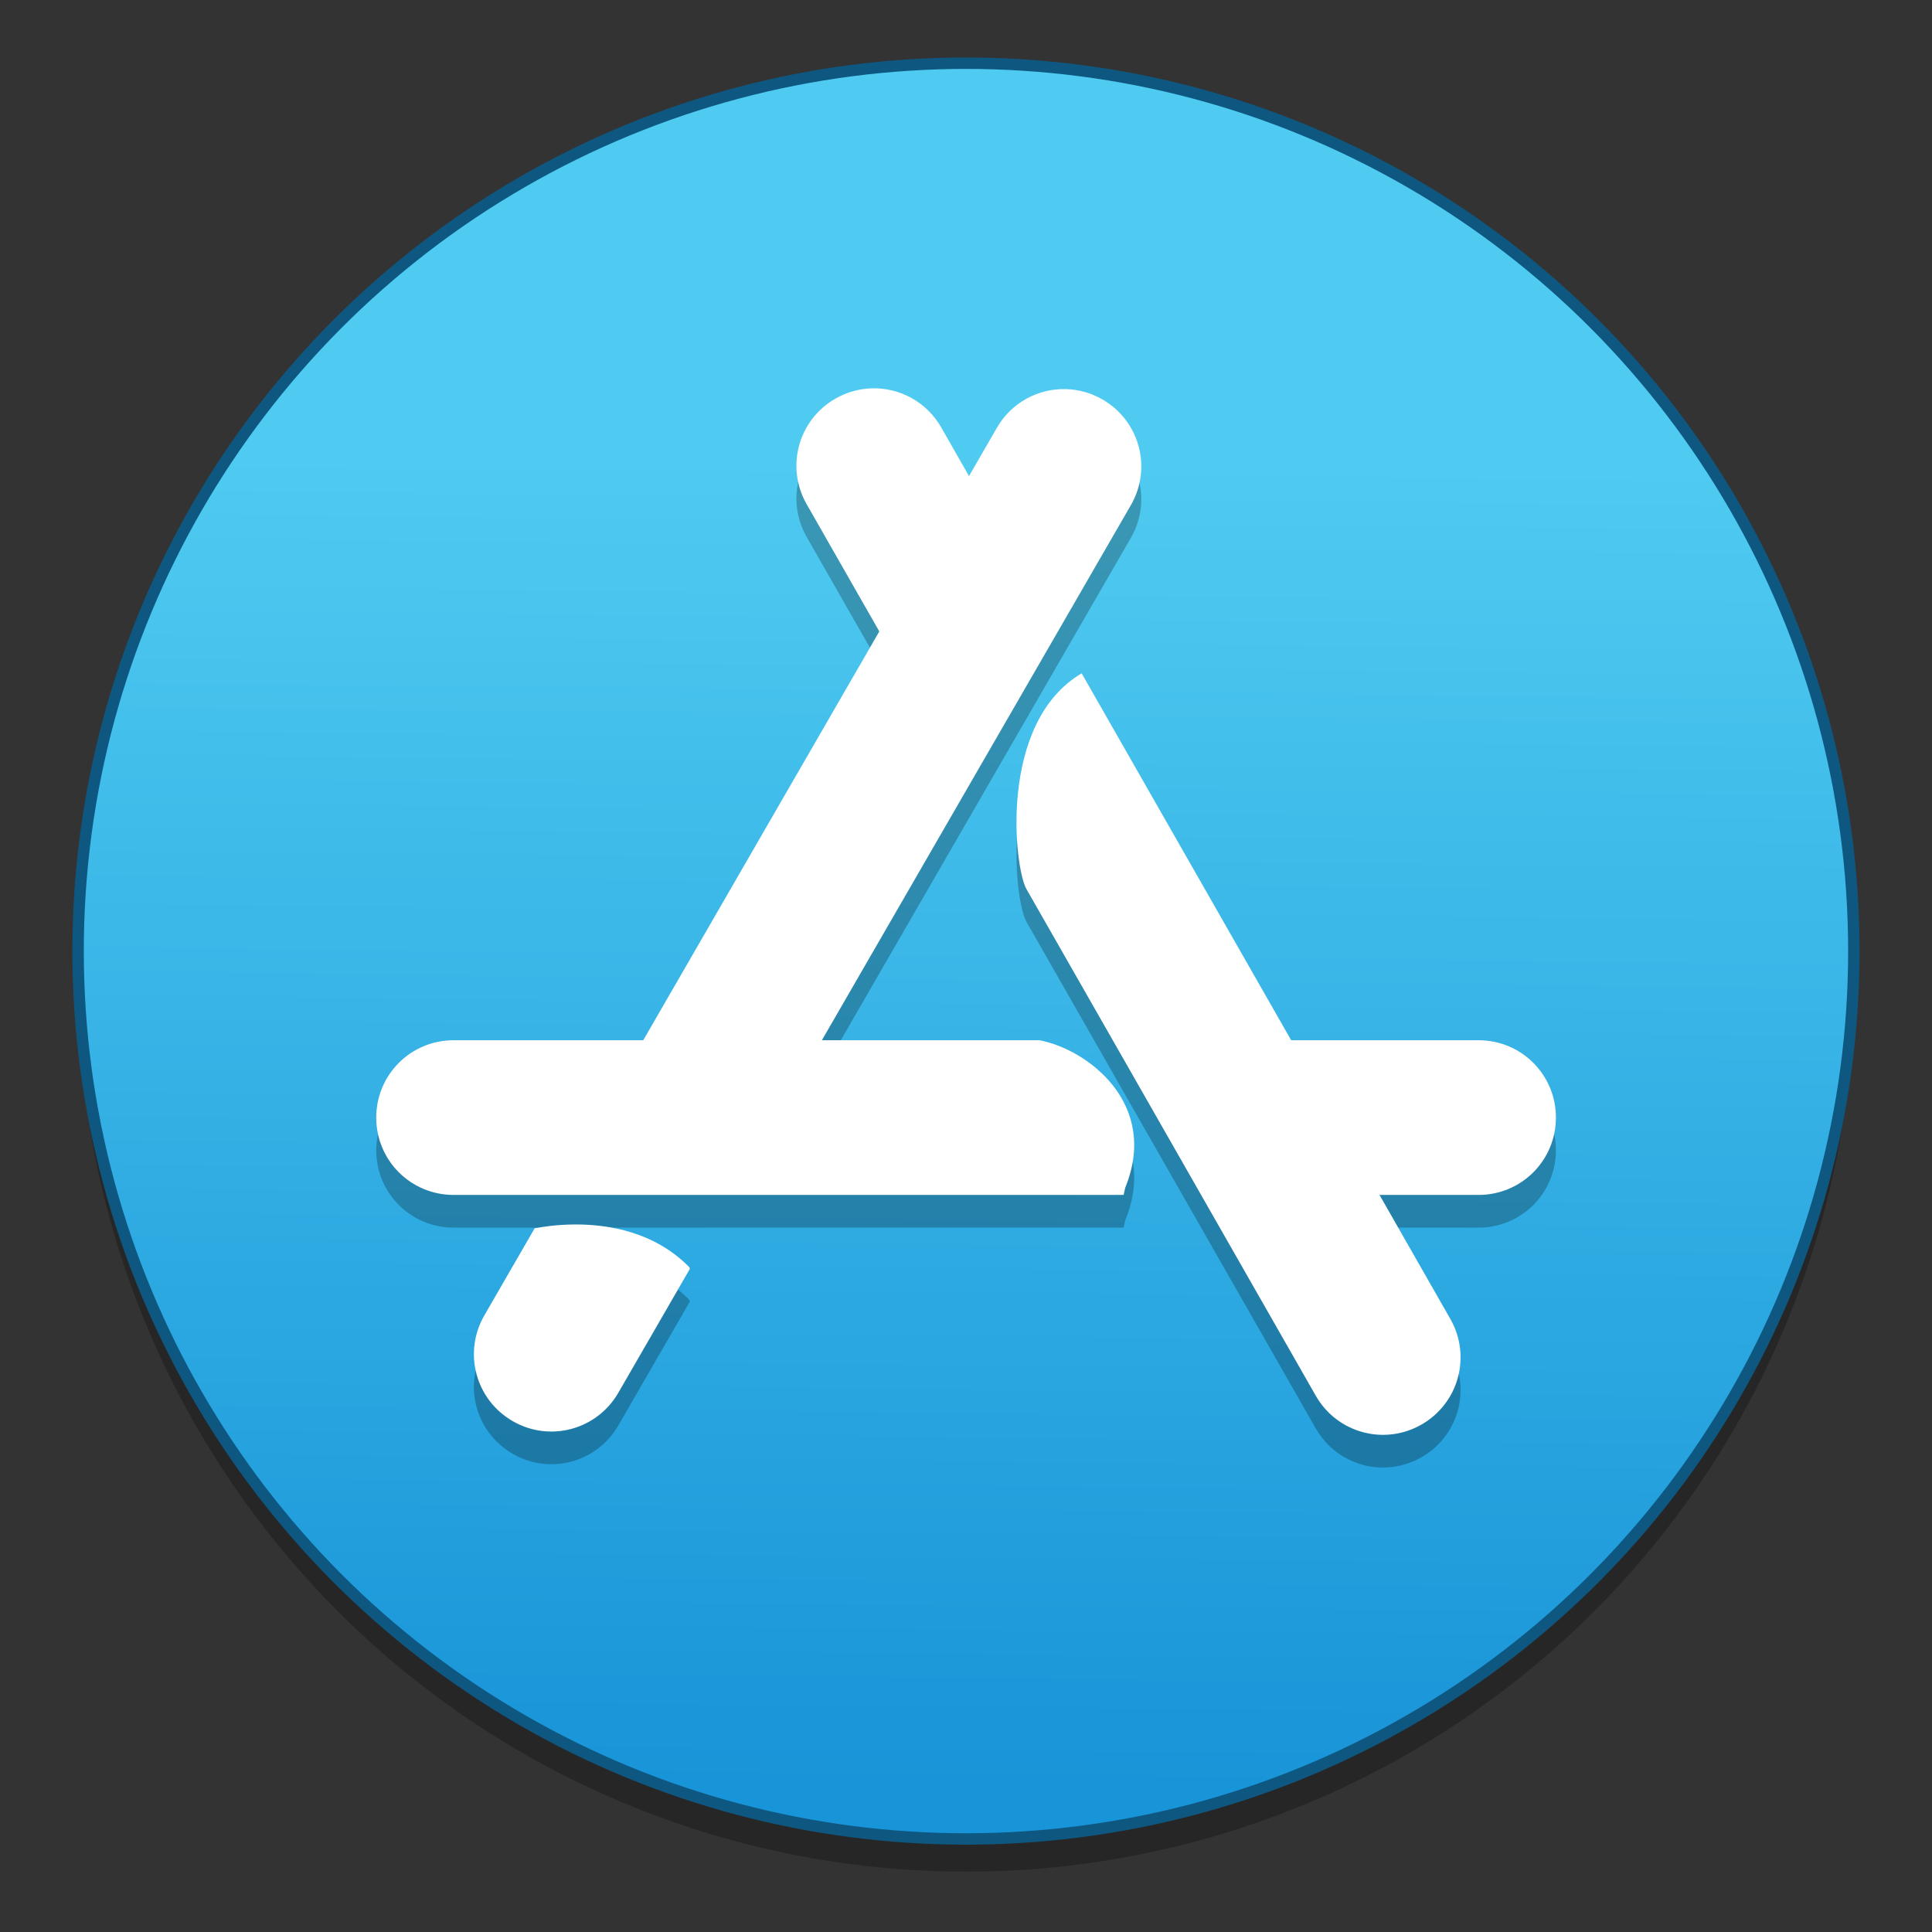 <?xml version="1.0" encoding="UTF-8" standalone="no"?>
<!-- Created with Inkscape (http://www.inkscape.org/) -->

<svg
   xmlns:osb="http://www.openswatchbook.org/uri/2009/osb"
   xmlns:dc="http://purl.org/dc/elements/1.1/"
   xmlns:cc="http://creativecommons.org/ns#"
   xmlns:rdf="http://www.w3.org/1999/02/22-rdf-syntax-ns#"
   xmlns:svg="http://www.w3.org/2000/svg"
   xmlns="http://www.w3.org/2000/svg"
   xmlns:xlink="http://www.w3.org/1999/xlink"
   xmlns:sodipodi="http://sodipodi.sourceforge.net/DTD/sodipodi-0.dtd"
   xmlns:inkscape="http://www.inkscape.org/namespaces/inkscape"
   width="128"
   height="128"
   viewBox="0 0 33.867 33.867"
   version="1.1"
   id="svg8"
   inkscape:version="0.92.2 5c3e80d, 2017-08-06"
   sodipodi:docname="yast-sw_single.svg">
  <rect x="0" y="0" width="33.867" height="33.867" fill="#333333" stroke="none"/>
  <defs
     id="defs2">
    <linearGradient
       id="linearGradient4861"
       inkscape:collect="always">
      <stop
         id="stop4857"
         offset="0"
         style="stop-color:#1894d8;stop-opacity:1" />
      <stop
         id="stop4859"
         offset="1"
         style="stop-color:#4fcbf1;stop-opacity:1" />
    </linearGradient>
    <linearGradient
       osb:paint="solid"
       id="linearGradient6987">
      <stop
         id="stop6985"
         offset="0"
         style="stop-color:#77d2fb;stop-opacity:1;" />
    </linearGradient>
    <linearGradient
       gradientTransform="matrix(0.266,0,0,0.266,80.409,254.884)"
       gradientUnits="userSpaceOnUse"
       y2="61.379"
       x2="-245.415"
       y1="148.674"
       x1="-246.255"
       id="linearGradient4863"
       xlink:href="#linearGradient4861"
       inkscape:collect="always" />
  </defs>
  <sodipodi:namedview
     id="base"
     pagecolor="#ffffff"
     bordercolor="#666666"
     borderopacity="1.0"
     inkscape:pageopacity="0.0"
     inkscape:pageshadow="2"
     inkscape:zoom="1.1949"
     inkscape:cx="161.10674"
     inkscape:cy="70.853042"
     inkscape:document-units="mm"
     inkscape:current-layer="layer1"
     showgrid="false"
     units="px"
     inkscape:window-width="1600"
     inkscape:window-height="803"
     inkscape:window-x="0"
     inkscape:window-y="0"
     inkscape:window-maximized="1" />
  <g
     inkscape:label="Layer 1"
     inkscape:groupmode="layer"
     id="layer1"
     transform="translate(0,-263.133)">
    <circle
       r="15.564"
       cy="280.378"
       cx="16.933"
       id="circle2765"
       style="opacity:0.25;fill:#000000;fill-opacity:1;stroke:none;stroke-width:0.217;stroke-miterlimit:4;stroke-dasharray:none;stroke-opacity:1" />
    <circle
       style="opacity:1;fill:url(#linearGradient4863);fill-opacity:1;stroke:#0e5780;stroke-width:0.2;stroke-miterlimit:4;stroke-dasharray:none;stroke-opacity:1"
       id="path4855-0"
       cx="16.933"
       cy="279.805"
       r="15.564" />
    <g
       style="opacity:0.25;fill:#000000;fill-opacity:1;stroke-width:3.917"
       transform="matrix(0.247,0,0,0.247,44.098,225.573)"
       id="g2763">
      <path
         style="opacity:1;fill:#000000;fill-opacity:1;stroke:none;stroke-width:0.807;stroke-miterlimit:4;stroke-dasharray:none;stroke-opacity:1"
         d="m -146.344,228.21 c -3.041,0 -5.489,2.448 -5.489,5.489 0,3.041 2.448,5.489 5.489,5.489 h 47.553 c 0.034,-0.164 0.071,-0.334 0.113,-0.51 2.435,-5.953 -2.657,-9.821 -6.094,-10.469 z m 52.735,0 5.765,7.358 0.51,2.753 c 0,0 -0.435,0.356 -1.108,0.867 h 14.841 c 3.041,0 5.489,-2.448 5.489,-5.489 0,-3.041 -2.448,-5.489 -5.489,-5.489 z"
         id="path2757"
         inkscape:connector-curvature="0"
         sodipodi:nodetypes="ssscccsccccsssc" />
      <path
         style="opacity:1;fill:#000000;fill-opacity:1;stroke:none;stroke-width:3.051;stroke-miterlimit:4;stroke-dasharray:none;stroke-opacity:1"
         d="m -440.113,77.021 c -3.343,0.075 -6.721,0.961 -9.84,2.742 -9.981,5.7 -13.426,18.324 -7.727,28.305 l 34.535,60.475 18.162,-35.09 c 0,0 4.548,0.527 10.422,1.473 l -27.088,-47.434 c -3.919,-6.862 -11.11,-10.635 -18.465,-10.471 z m 56.074,76.328 c -22.36,13.205 -18.078,52.014 -14.787,57.777 l 77.488,135.689 c 5.7,9.981 18.324,13.426 28.305,7.727 9.981,-5.7 13.426,-18.324 7.727,-28.305 z"
         transform="matrix(0.265,0,0,0.265,0,161.533)"
         id="path2759"
         inkscape:connector-curvature="0"
         sodipodi:nodetypes="sscccccscscscc" />
      <path
         style="opacity:1;fill:#000000;fill-opacity:1;stroke:none;stroke-width:0.807;stroke-miterlimit:4;stroke-dasharray:none;stroke-opacity:1"
         d="m -102.888,181.999 c -1.946,-0.053 -3.853,0.936 -4.898,2.747 l -28.382,49.152 11.208,2.546 26.682,-46.207 c 1.521,-2.633 0.625,-5.978 -2.009,-7.499 -0.823,-0.475 -1.715,-0.714 -2.6,-0.738 z m -34.892,59.286 c -1.272,0.009 -2.286,0.171 -2.812,0.274 l -3.57,6.182 c -1.521,2.633 -0.625,5.978 2.009,7.499 2.633,1.521 5.978,0.625 7.499,-2.009 l 5.079,-8.795 c -0.011,-0.04 -0.024,-0.071 -0.035,-0.114 -2.47,-2.523 -5.762,-3.055 -8.169,-3.038 z"
         id="path2761"
         inkscape:connector-curvature="0" />
    </g>
    <g
       id="g4853"
       transform="matrix(0.247,0,0,0.247,44.098,225)"
       style="fill:#ffffff;fill-opacity:1;stroke-width:3.917">
      <path
         sodipodi:nodetypes="ssscccsccccsssc"
         inkscape:connector-curvature="0"
         id="rect4832"
         d="m -146.344,228.21 c -3.041,0 -5.489,2.448 -5.489,5.489 0,3.041 2.448,5.489 5.489,5.489 h 47.553 c 0.034,-0.164 0.071,-0.334 0.113,-0.51 2.435,-5.953 -2.657,-9.821 -6.094,-10.469 z m 52.735,0 5.765,7.358 0.51,2.753 c 0,0 -0.435,0.356 -1.108,0.867 h 14.841 c 3.041,0 5.489,-2.448 5.489,-5.489 0,-3.041 -2.448,-5.489 -5.489,-5.489 z"
         style="opacity:1;fill:#ffffff;fill-opacity:1;stroke:none;stroke-width:0.807;stroke-miterlimit:4;stroke-dasharray:none;stroke-opacity:1" />
      <path
         sodipodi:nodetypes="sscccccscscscc"
         inkscape:connector-curvature="0"
         id="rect4834"
         transform="matrix(0.265,0,0,0.265,0,161.533)"
         d="m -440.113,77.021 c -3.343,0.075 -6.721,0.961 -9.84,2.742 -9.981,5.7 -13.426,18.324 -7.727,28.305 l 34.535,60.475 18.162,-35.09 c 0,0 4.548,0.527 10.422,1.473 l -27.088,-47.434 c -3.919,-6.862 -11.11,-10.635 -18.465,-10.471 z m 56.074,76.328 c -22.36,13.205 -18.078,52.014 -14.787,57.777 l 77.488,135.689 c 5.7,9.981 18.324,13.426 28.305,7.727 9.981,-5.7 13.426,-18.324 7.727,-28.305 z"
         style="opacity:1;fill:#ffffff;fill-opacity:1;stroke:none;stroke-width:3.051;stroke-miterlimit:4;stroke-dasharray:none;stroke-opacity:1" />
      <path
         inkscape:connector-curvature="0"
         id="rect4836"
         d="m -102.888,181.999 c -1.946,-0.053 -3.853,0.936 -4.898,2.747 l -28.382,49.152 11.208,2.546 26.682,-46.207 c 1.521,-2.633 0.625,-5.978 -2.009,-7.499 -0.823,-0.475 -1.715,-0.714 -2.6,-0.738 z m -34.892,59.286 c -1.272,0.009 -2.286,0.171 -2.812,0.274 l -3.57,6.182 c -1.521,2.633 -0.625,5.978 2.009,7.499 2.633,1.521 5.978,0.625 7.499,-2.009 l 5.079,-8.795 c -0.011,-0.04 -0.024,-0.071 -0.035,-0.114 -2.47,-2.523 -5.762,-3.055 -8.169,-3.038 z"
         style="opacity:1;fill:#ffffff;fill-opacity:1;stroke:none;stroke-width:0.807;stroke-miterlimit:4;stroke-dasharray:none;stroke-opacity:1" />
    </g>
  </g>
</svg>
